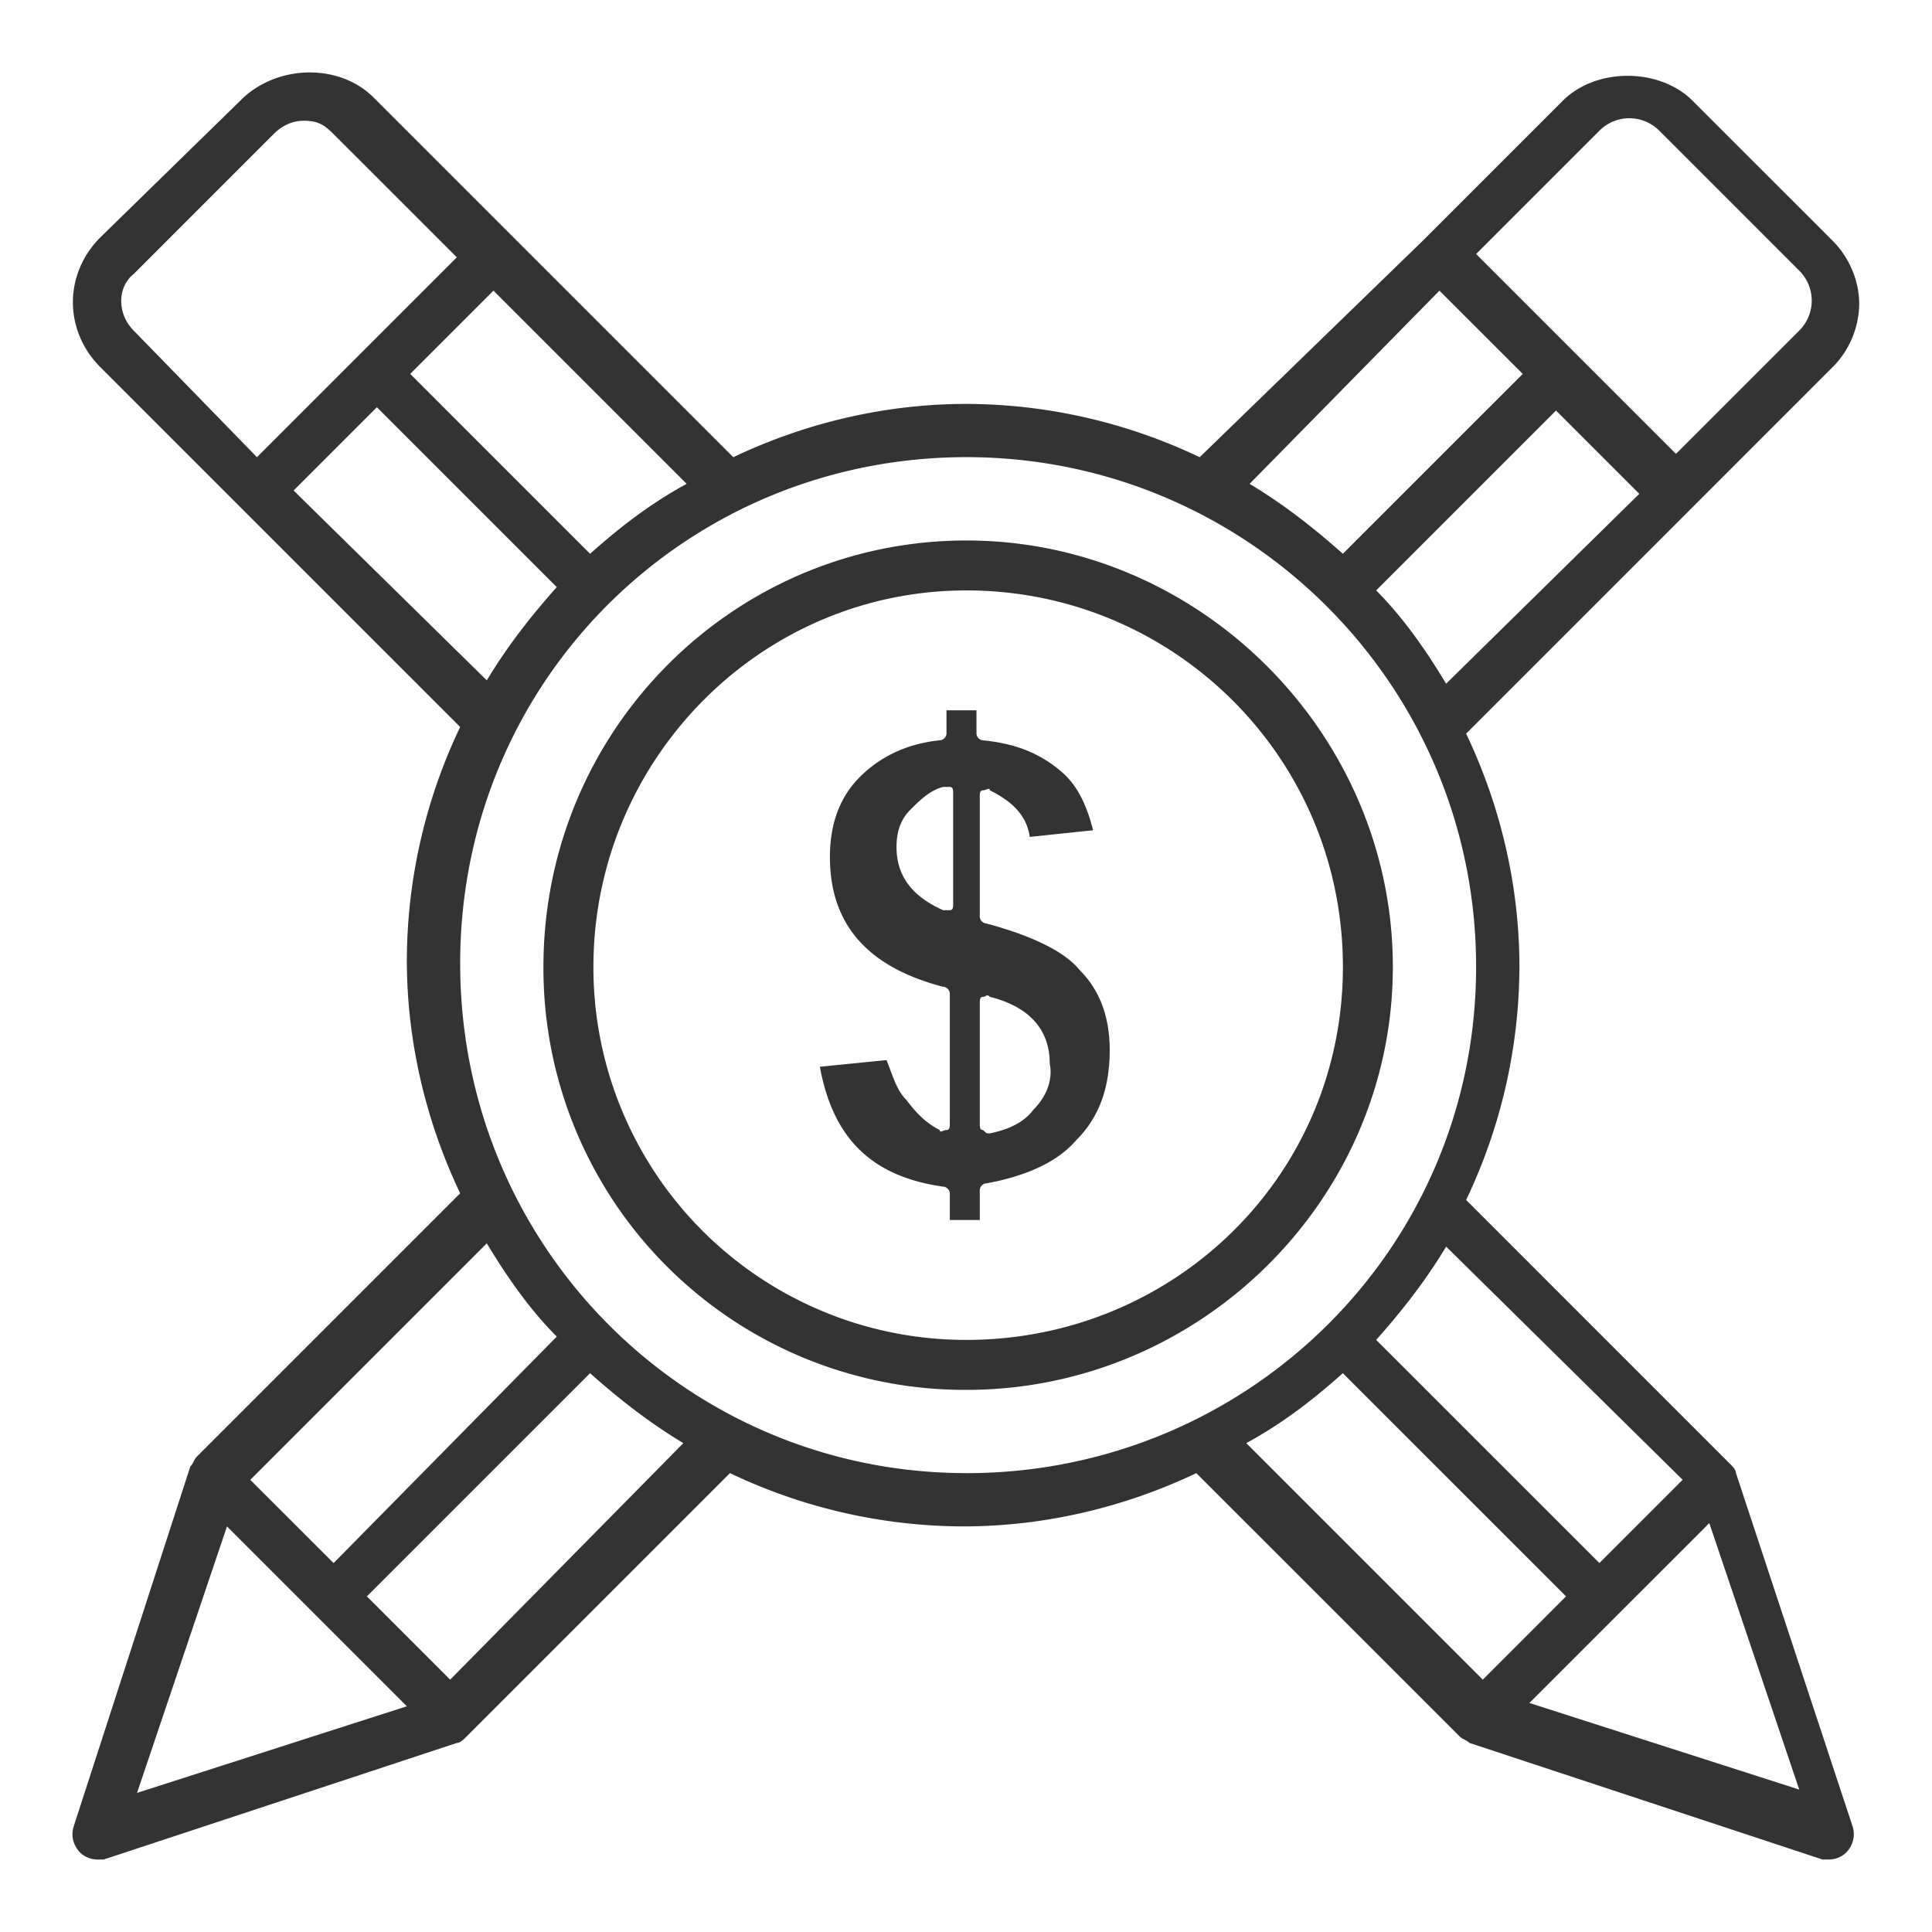 <svg width="60" height="60" fill="none" xmlns="http://www.w3.org/2000/svg"><path d="M56.911 11.405a2.827 2.827 0 00.828-1.965c0-.724-.31-1.449-.828-1.966L52.566 3.13c-1.034-1.034-3-1.034-4.034 0l-4.345 4.345-6.93 6.724a16.911 16.911 0 00-7.242-1.655c-2.587 0-5.07.62-7.242 1.655l-6.827-6.827L11.6 3.026c-1.035-1.035-2.897-1.035-4.035 0L3.118 7.37c-1.138 1.138-1.138 2.896 0 4.034l4.345 4.345 6.828 6.828a16.911 16.911 0 00-1.656 7.241c0 2.586.621 5.069 1.656 7.241l-8.173 8.173c-.103.103-.103.207-.207.31l-3.62 11.172c-.104.31 0 .621.206.828a.79.79 0 00.518.207h.207l10.965-3.62c.104 0 .207-.104.31-.208l8.173-8.172a16.911 16.911 0 007.241 1.655c2.587 0 5.07-.62 7.242-1.655l8.172 8.172c.103.104.207.104.31.207l10.966 3.621h.207a.79.79 0 00.517-.207c.207-.207.31-.517.207-.828l-3.62-10.965c0-.103-.104-.207-.208-.31l-8.172-8.173a16.912 16.912 0 001.655-7.241c0-2.586-.62-5.07-1.655-7.241l6.828-6.828 4.551-4.552zM49.67 4.06a1.311 1.311 0 011.862 0l4.345 4.345a1.311 1.311 0 010 1.862l-3.828 3.828-6.207-6.207L49.67 4.06zm-4.966 4.966l2.587 2.586-5.587 5.586c-.93-.827-1.862-1.551-2.896-2.172l5.896-6zm-26.379 8.172l-5.586-5.586 2.586-2.586 6 6c-1.138.62-2.069 1.345-3 2.172zM4.153 8.508l4.344-4.344c.207-.207.518-.414.932-.414.413 0 .62.103.93.414l3.828 3.827-6.207 6.207-3.827-3.93c-.518-.518-.518-1.346 0-1.76zm4.965 6.725l2.586-2.586 5.587 5.586c-.828.93-1.552 1.862-2.173 2.896l-6-5.896zm6 23.38c.62 1.034 1.345 2.068 2.173 2.896l-6.931 7.034-2.587-2.586 7.345-7.345zM4.256 55.68l2.793-8.276 5.586 5.586-8.379 2.69zm9.724-3.517l-2.586-2.586 6.931-6.931c.931.827 1.862 1.551 2.897 2.172l-7.242 7.345zm27.724-9.517l6.931 6.93-2.586 2.587-7.345-7.345c1.138-.62 2.07-1.345 3-2.172zm5.794 10.24l5.586-5.585 2.793 8.276-8.38-2.69zm4.758-6.93l-2.586 2.586-6.931-6.93c.827-.932 1.552-1.863 2.172-2.898l7.345 7.242zm-22.241-.207c-8.69 0-15.724-7.035-15.724-15.828s7.034-15.724 15.724-15.724c8.69 0 15.827 7.035 15.827 15.828S38.704 45.75 30.015 45.75zM44.91 21.233c-.62-1.035-1.345-2.07-2.172-2.897l5.586-5.586 2.586 2.586-6 5.897z" fill="#000" fill-opacity=".8"/><path d="M30.015 16.785c-7.242 0-13.138 5.896-13.138 13.24a13.09 13.09 0 0013.138 13.139c7.241 0 13.241-5.897 13.241-13.138s-6-13.241-13.241-13.241zm0 24.827a11.567 11.567 0 01-11.586-11.586c0-6.414 5.172-11.69 11.586-11.69 6.414 0 11.69 5.173 11.69 11.69 0 6.517-5.276 11.586-11.69 11.586z" fill="#000" fill-opacity=".8"/><path d="M30.635 28.68a.223.223 0 01-.207-.206V24.75c0-.104 0-.207.104-.207.103 0 .207-.104.207 0 .62.31 1.138.724 1.241 1.448l1.966-.207c-.207-.827-.518-1.448-1.035-1.862-.62-.517-1.345-.827-2.38-.93a.222.222 0 01-.206-.208v-.724h-.931v.724a.222.222 0 01-.207.207c-1.035.104-1.862.518-2.483 1.138-.62.62-.93 1.448-.93 2.483 0 2.069 1.137 3.414 3.517 4.034.103 0 .206.104.206.207v4.035c0 .103 0 .207-.103.207s-.207.103-.207 0c-.414-.207-.724-.518-1.035-.931-.31-.31-.413-.724-.62-1.242l-2.07.207c.415 2.276 1.656 3.414 3.829 3.724.103 0 .206.104.206.207v.828h.931v-.931c0-.104.104-.207.207-.207 1.138-.207 2.173-.62 2.793-1.345.725-.724 1.035-1.655 1.035-2.793 0-1.035-.31-1.862-.931-2.483-.414-.517-1.345-1.034-2.897-1.448zm-1.034-.62c0 .104 0 .207-.104.207h-.206c-.932-.414-1.449-1.034-1.449-1.965 0-.414.104-.828.414-1.138.31-.31.62-.621 1.035-.725h.206c.104 0 .104.104.104.207v3.414zm2.483 6.414c-.31.414-.828.62-1.345.724-.104 0-.104 0-.207-.103-.104 0-.104-.104-.104-.207v-3.724c0-.104 0-.207.104-.207.103 0 .103-.104.207 0 1.241.31 1.862 1.034 1.862 2.069.103.517-.104 1.034-.517 1.448z" fill="#000" fill-opacity=".8"/></svg>